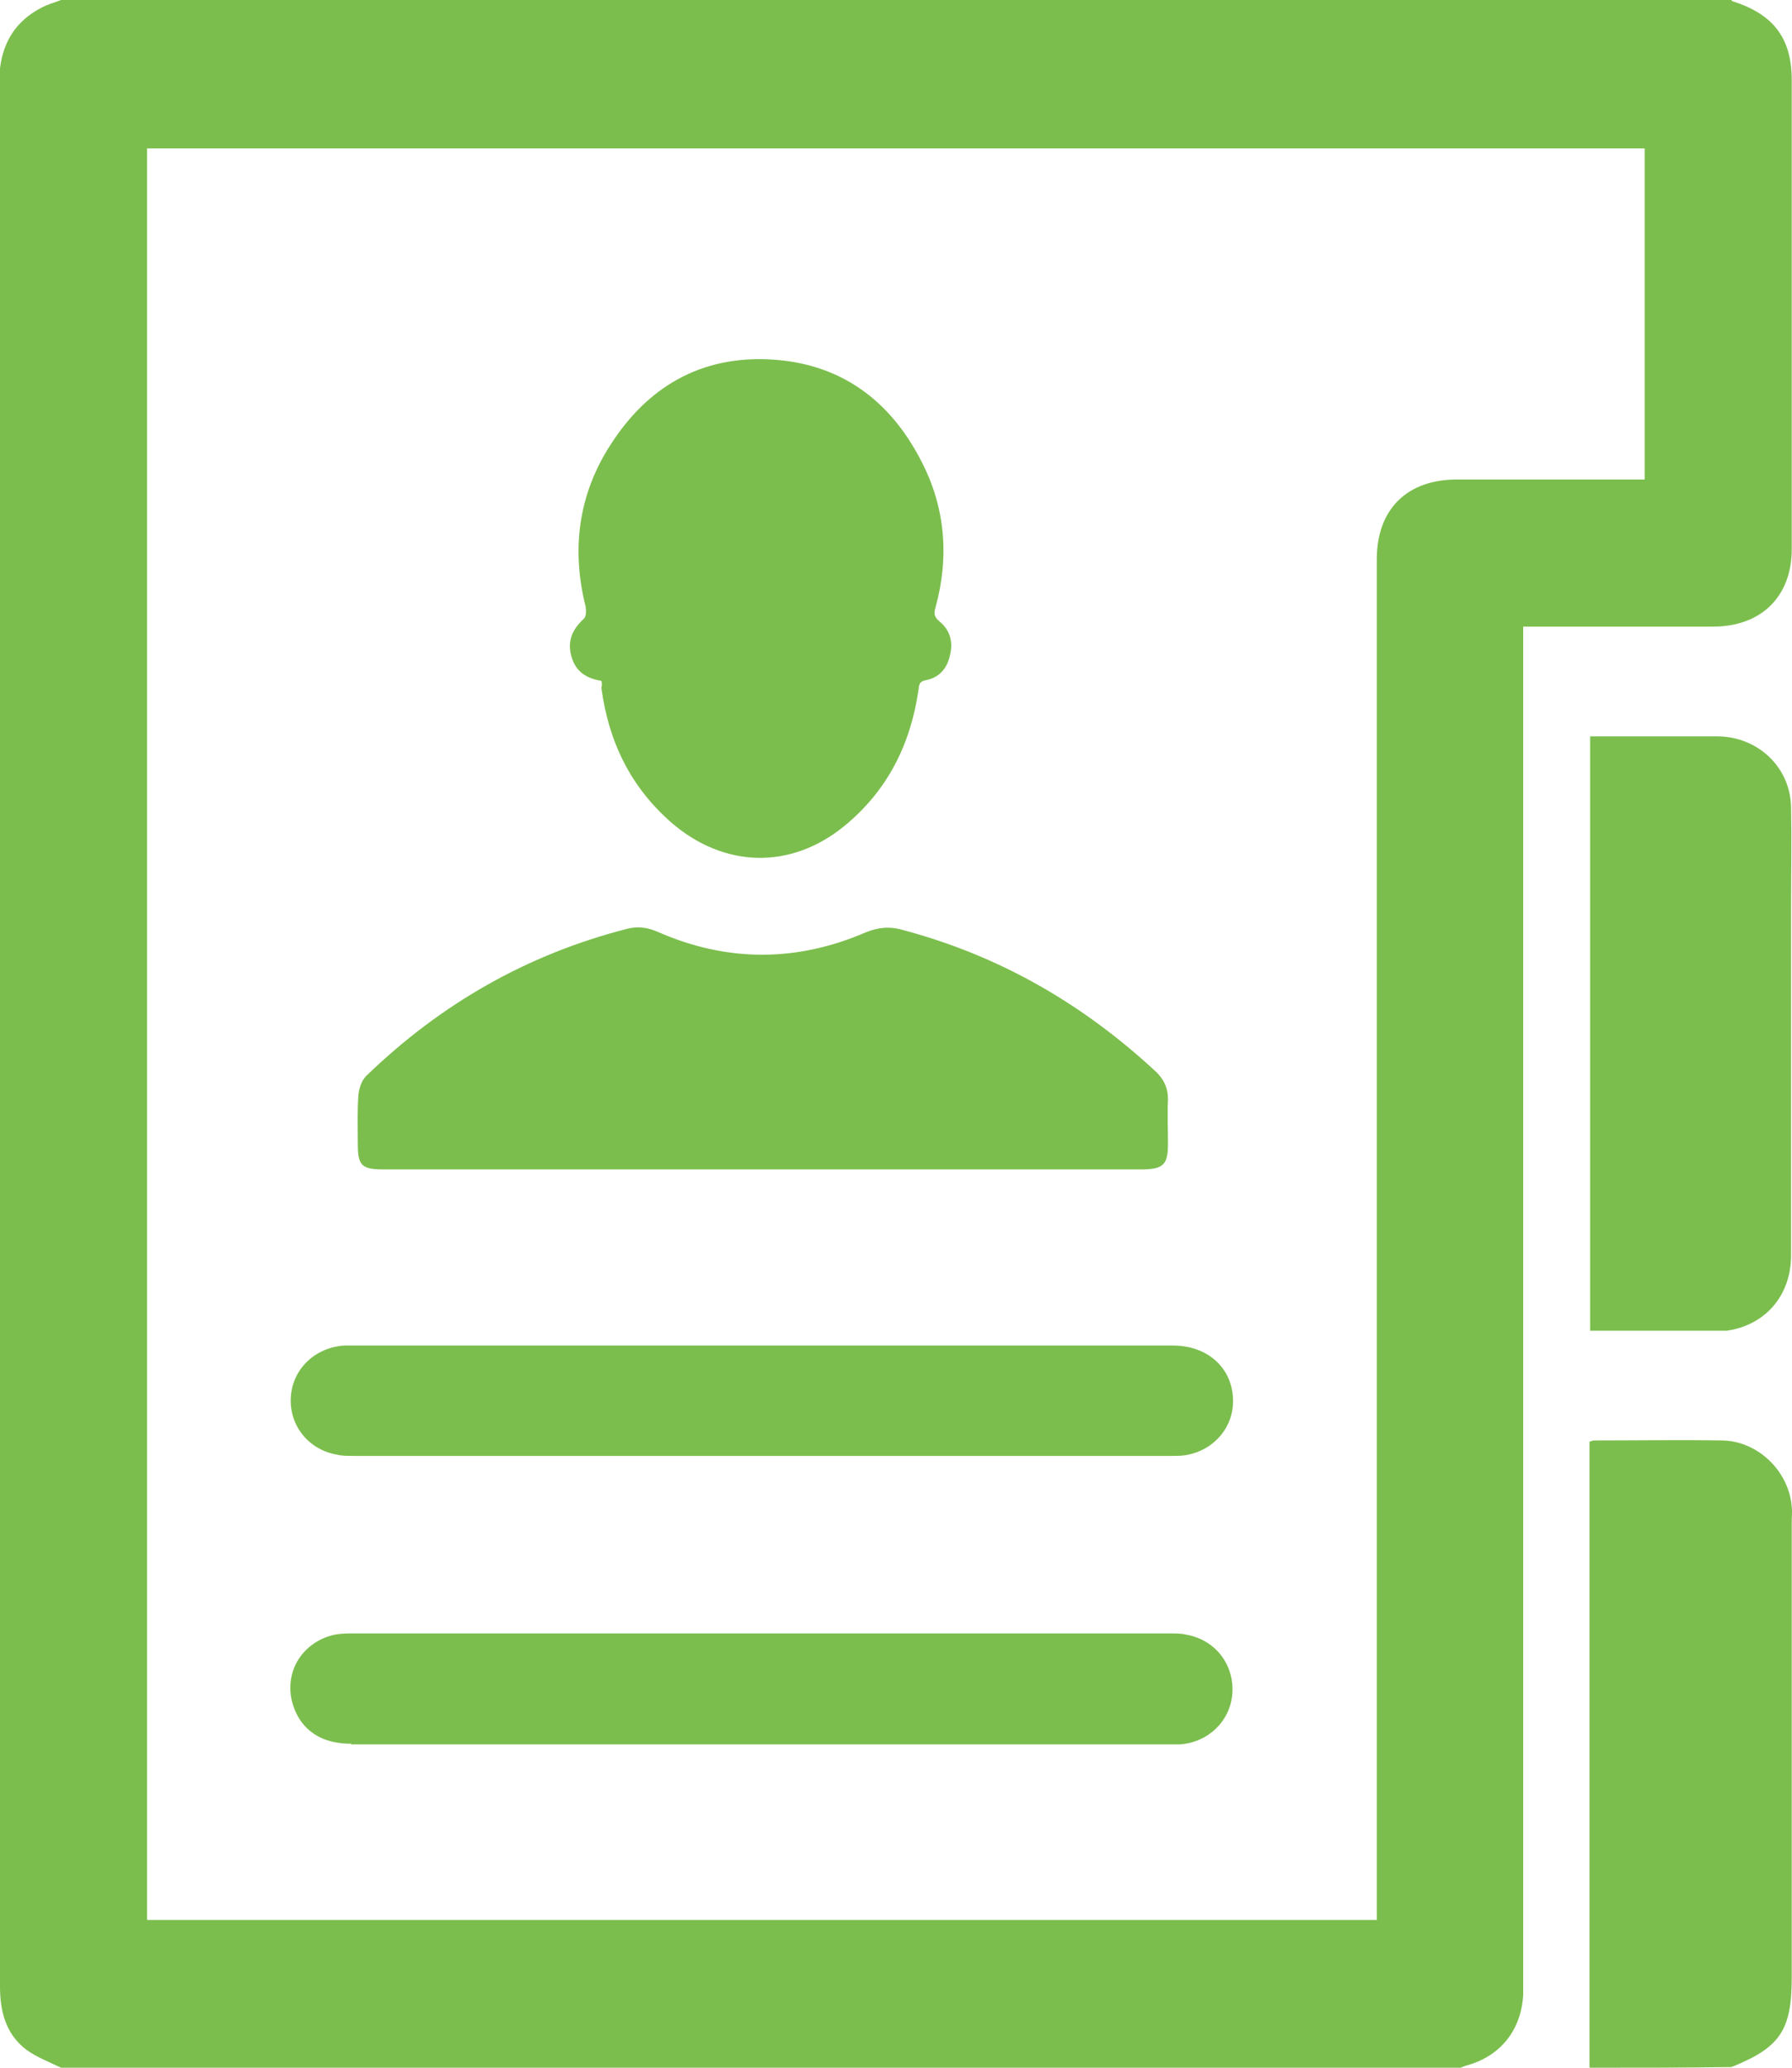 <svg width="52" height="60" viewBox="0 0 52 60" fill="none" xmlns="http://www.w3.org/2000/svg">
<path d="M42.39 60C28.844 60 15.318 60 1.772 60C1.429 59.831 1.067 59.7 0.762 59.476C0.171 59.026 0 58.371 0 57.64C0 39.195 0 20.768 0 2.322C0 2.21 0 2.097 0 1.985C0.095 1.198 0.476 0.599 1.2 0.225C1.372 0.131 1.581 0.075 1.772 0C17.928 0 34.083 0 50.239 0C50.258 0.019 50.258 0.037 50.277 0.037C51.459 0.412 51.992 1.105 51.992 2.322C51.992 6.854 51.992 11.405 51.992 15.936C51.992 17.322 51.096 18.183 49.706 18.183C47.991 18.183 46.257 18.183 44.543 18.183C44.428 18.183 44.333 18.183 44.2 18.183C44.2 18.371 44.2 18.521 44.2 18.652C44.2 31.592 44.2 44.551 44.2 57.491C44.2 57.622 44.2 57.753 44.2 57.884C44.143 58.914 43.533 59.682 42.523 59.944C42.466 59.963 42.428 59.981 42.39 60ZM4.268 55.712C16.175 55.712 28.044 55.712 39.951 55.712C39.951 55.543 39.951 55.412 39.951 55.262C39.951 42.247 39.951 29.232 39.951 16.236C39.951 14.775 40.828 13.914 42.276 13.914C43.971 13.914 45.686 13.914 47.381 13.914C47.496 13.914 47.61 13.914 47.724 13.914C47.724 10.674 47.724 7.491 47.724 4.307C33.226 4.307 18.747 4.307 4.268 4.307C4.268 21.442 4.268 38.558 4.268 55.712Z" fill="#7BBE4D"/>
<path d="M46.124 60C46.124 54.082 46.124 48.165 46.124 42.247C46.124 42.116 46.124 41.985 46.124 41.835C46.181 41.816 46.219 41.798 46.257 41.798C47.495 41.798 48.734 41.779 49.972 41.798C51.02 41.816 51.915 42.697 51.992 43.727C52.011 43.876 51.992 44.026 51.992 44.195C51.992 48.596 51.992 52.996 51.992 57.397C51.992 58.914 51.649 59.419 50.239 59.981C48.867 60 47.495 60 46.124 60Z" fill="#7BBE4D"/>
<path d="M46.143 21.367C46.981 21.367 47.801 21.367 48.62 21.367C49.039 21.367 49.458 21.367 49.858 21.367C51.02 21.386 51.954 22.266 51.973 23.427C51.992 24.401 51.973 25.356 51.973 26.33C51.973 29.7 51.973 33.071 51.973 36.423C51.973 37.547 51.287 38.389 50.22 38.596C50.182 38.596 50.144 38.614 50.106 38.614C48.791 38.614 47.477 38.614 46.143 38.614C46.143 32.884 46.143 27.135 46.143 21.367Z" fill="#7BBE4D"/>
<path d="M22.081 33.933C18.423 33.933 14.765 33.933 11.126 33.933C10.497 33.933 10.383 33.82 10.383 33.202C10.383 32.715 10.364 32.247 10.402 31.76C10.421 31.573 10.497 31.348 10.63 31.217C12.783 29.139 15.279 27.697 18.213 26.948C18.518 26.873 18.785 26.91 19.089 27.041C21.09 27.921 23.109 27.921 25.11 27.06C25.472 26.91 25.815 26.873 26.196 26.985C29.015 27.734 31.435 29.139 33.55 31.105C33.778 31.33 33.892 31.573 33.892 31.891C33.873 32.322 33.892 32.753 33.892 33.184C33.892 33.801 33.759 33.933 33.111 33.933C29.396 33.933 25.738 33.933 22.081 33.933Z" fill="#7BBE4D"/>
<path d="M17.451 19.756C16.975 19.682 16.689 19.457 16.575 19.026C16.46 18.596 16.613 18.258 16.937 17.959C17.013 17.903 17.013 17.715 16.994 17.603C16.575 15.936 16.784 14.345 17.718 12.903C18.785 11.236 20.328 10.318 22.366 10.431C24.405 10.543 25.834 11.629 26.729 13.371C27.434 14.719 27.548 16.161 27.148 17.622C27.091 17.809 27.11 17.903 27.263 18.034C27.567 18.277 27.663 18.633 27.567 19.008C27.491 19.382 27.263 19.663 26.863 19.738C26.672 19.775 26.672 19.869 26.653 20.019C26.424 21.592 25.758 22.94 24.5 23.97C22.938 25.243 21.014 25.187 19.489 23.876C18.289 22.828 17.661 21.517 17.451 19.962C17.47 19.888 17.47 19.831 17.451 19.756Z" fill="#7BBE4D"/>
<path d="M10.326 42.247C10.078 42.247 9.926 42.247 9.773 42.21C8.935 42.06 8.383 41.348 8.44 40.524C8.497 39.719 9.145 39.101 9.983 39.045H34.045C35.036 39.045 35.741 39.682 35.779 40.581C35.817 41.404 35.226 42.097 34.388 42.228C34.255 42.247 34.121 42.247 33.988 42.247H24.157C24.138 42.247 10.326 42.247 10.326 42.247Z" fill="#7BBE4D"/>
<path d="M22.081 39.794C26.063 39.794 30.044 39.794 34.026 39.794C34.617 39.794 34.979 40.112 34.998 40.599C35.017 41.049 34.712 41.404 34.255 41.479C34.121 41.498 33.988 41.498 33.855 41.498C26.006 41.498 18.175 41.498 10.326 41.498C10.174 41.498 10.04 41.498 9.888 41.479C9.45 41.404 9.145 41.03 9.183 40.581C9.221 40.15 9.545 39.831 10.002 39.813C10.116 39.813 10.231 39.813 10.345 39.813C14.251 39.794 18.175 39.794 22.081 39.794Z" fill="#7BBE4D"/>
<path d="M10.193 50.599C9.126 50.599 8.687 50.019 8.516 49.513C8.364 49.082 8.402 48.596 8.63 48.202C8.859 47.809 9.259 47.528 9.716 47.434C9.907 47.397 10.097 47.397 10.288 47.397H33.874C34.121 47.397 34.274 47.397 34.426 47.434C35.264 47.584 35.817 48.296 35.76 49.139C35.703 49.944 35.055 50.562 34.236 50.618H10.193V50.599Z" fill="#7BBE4D"/>
<path d="M22.119 49.85C18.137 49.85 14.174 49.85 10.192 49.85C9.678 49.85 9.373 49.682 9.24 49.27C9.068 48.783 9.354 48.258 9.869 48.165C10.021 48.127 10.173 48.127 10.326 48.127C18.175 48.127 26.005 48.127 33.855 48.127C34.007 48.127 34.14 48.127 34.293 48.146C34.75 48.221 35.036 48.596 34.998 49.045C34.96 49.476 34.636 49.794 34.197 49.831C34.083 49.831 33.969 49.831 33.855 49.831C29.93 49.85 26.024 49.85 22.119 49.85Z" fill="#7BBE4D"/>
</svg>
